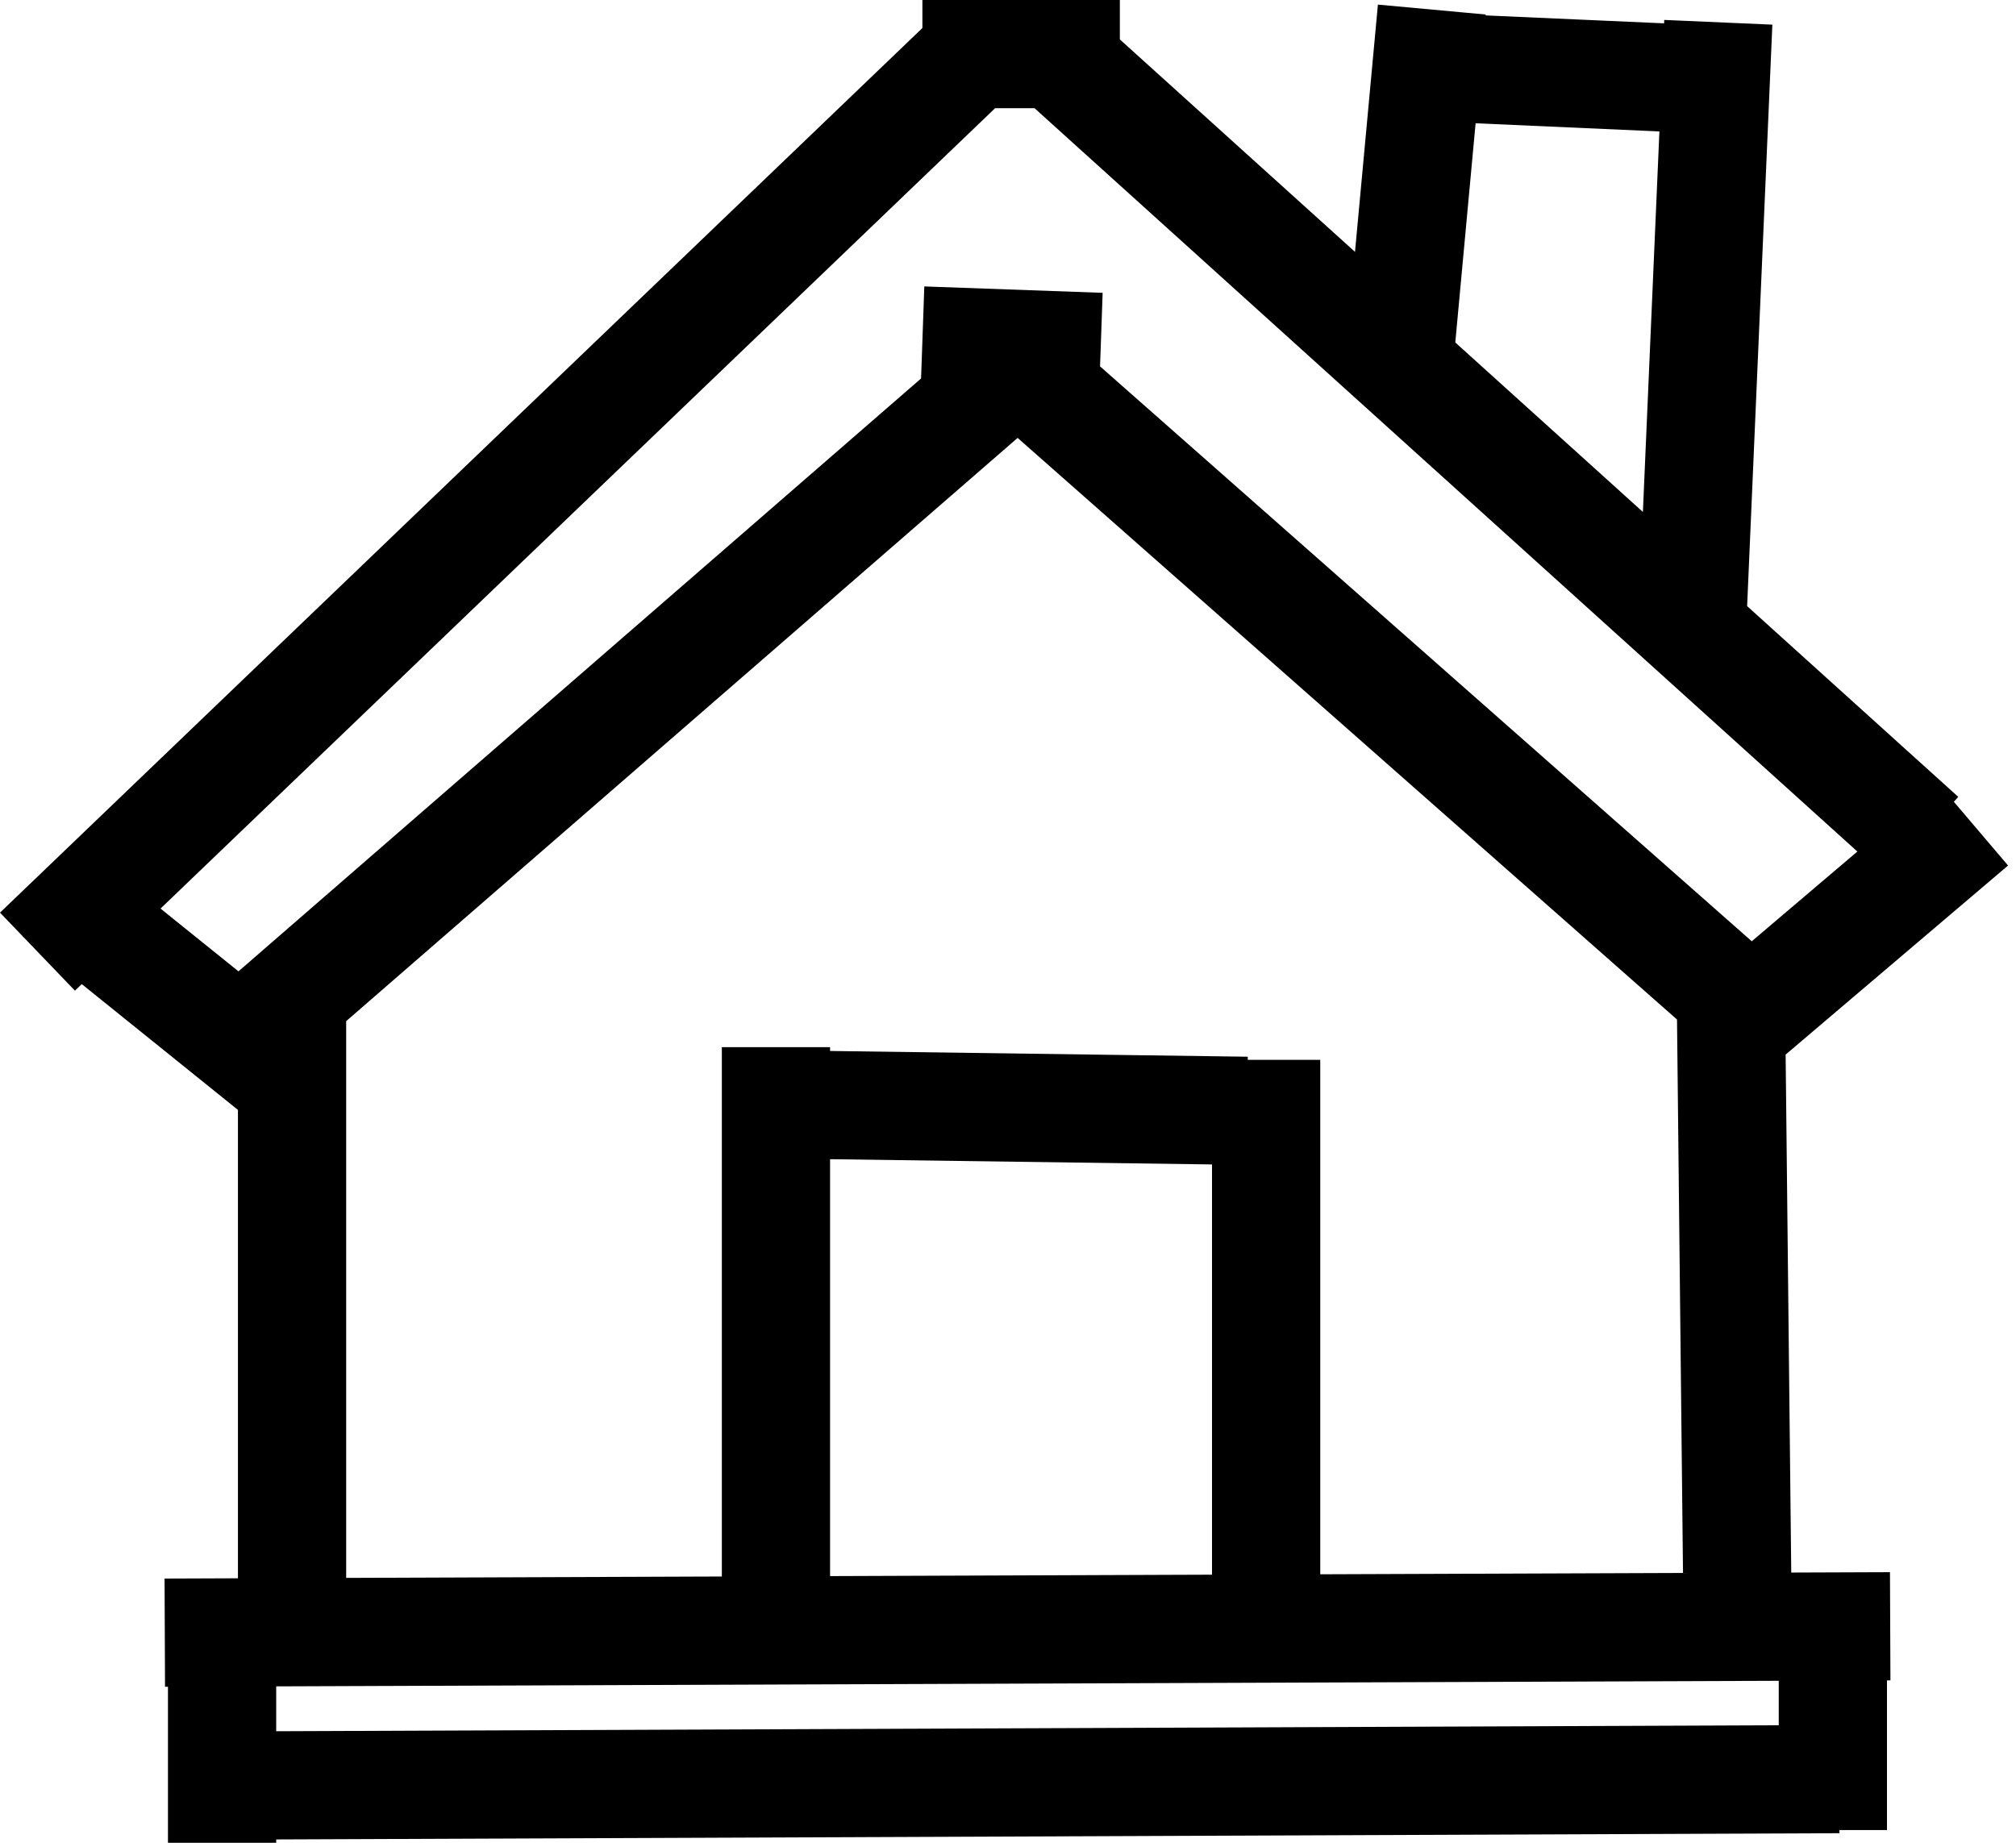<?xml version="1.0" encoding="UTF-8" standalone="no"?>
<!-- Generated by IcoMoon.io -->

<svg
   xmlns:dc="http://purl.org/dc/elements/1.1/"
   xmlns:cc="http://creativecommons.org/ns#"
   xmlns:rdf="http://www.w3.org/1999/02/22-rdf-syntax-ns#"
   xmlns:svg="http://www.w3.org/2000/svg"
   xmlns="http://www.w3.org/2000/svg"
   xmlns:sodipodi="http://sodipodi.sourceforge.net/DTD/sodipodi-0.dtd"
   xmlns:inkscape="http://www.inkscape.org/namespaces/inkscape"
   version="1.1"
   width="35"
   height="32"
   viewBox="0 0 35 32"
   id="svg7341"
   sodipodi:docname="dom.svg"
   inkscape:version="0.92.4 (5da689c313, 2019-01-14)">
  <defs
     id="defs7345" />
  <sodipodi:namedview
     pagecolor="#ffffff"
     bordercolor="#666666"
     borderopacity="1"
     objecttolerance="10"
     gridtolerance="10"
     guidetolerance="10"
     inkscape:pageopacity="0"
     inkscape:pageshadow="2"
     inkscape:window-width="1920"
     inkscape:window-height="1017"
     id="namedview7343"
     showgrid="false"
     inkscape:zoom="7.375"
     inkscape:cx="17.5"
     inkscape:cy="16"
     inkscape:window-x="-8"
     inkscape:window-y="-8"
     inkscape:window-maximized="1"
     inkscape:current-layer="svg7341" />
  <title
     id="title7299">dom</title>
  <path
     id="path7339"
     style="color:#000000;font-style:normal;font-variant:normal;font-weight:normal;font-stretch:normal;font-size:medium;line-height:normal;font-family:sans-serif;font-variant-ligatures:normal;font-variant-position:normal;font-variant-caps:normal;font-variant-numeric:normal;font-variant-alternates:normal;font-feature-settings:normal;text-indent:0;text-align:start;text-decoration:none;text-decoration-line:none;text-decoration-style:solid;text-decoration-color:#000000;letter-spacing:normal;word-spacing:normal;text-transform:none;writing-mode:lr-tb;direction:ltr;text-orientation:mixed;dominant-baseline:auto;baseline-shift:baseline;text-anchor:start;white-space:normal;shape-padding:0;clip-rule:nonzero;display:inline;overflow:visible;visibility:visible;opacity:1;isolation:auto;mix-blend-mode:normal;color-interpolation:sRGB;color-interpolation-filters:linearRGB;solid-color:#000000;solid-opacity:1;vector-effect:none;fill:#000000;fill-opacity:1;fill-rule:nonzero;stroke:none;stroke-width:1.879;stroke-linecap:butt;stroke-linejoin:miter;stroke-miterlimit:10;stroke-dasharray:none;stroke-dashoffset:0;stroke-opacity:1;color-rendering:auto;image-rendering:auto;shape-rendering:auto;text-rendering:auto;enable-background:accumulate"
     d="m 31.928,29.955 -27.854,0.111 0.006,1.879 27.855,-0.111 z m -1.047,-1.383 v 3.207 h 1.879 V 28.572 Z M 2.916,28.684 V 32 H 4.795 V 28.684 Z M 24.789,0.223 l -0.084,1.877 4.975,0.221 0.084,-1.877 z m 4.104,0.123 -0.441,10.17 1.877,0.082 0.441,-10.17 z m -4.971,-0.266 -0.553,5.969 1.871,0.172 0.553,-5.969 z m 9.723,13.518 -4.422,3.758 1.219,1.432 4.42,-3.758 z m -2.652,4.021 -1.879,0.021 0.109,10.059 1.879,-0.021 z M 18.293,5.652 17.051,7.061 30.205,18.666 31.447,17.258 Z m -2.246,-0.678 -0.066,1.879 3.096,0.111 0.066,-1.879 z M 19.076,0.354 17.816,1.748 32.738,15.232 33.998,13.838 Z M 16.248,0.262 0,15.848 1.301,17.203 17.549,1.617 Z M 16.014,0 v 1.879 h 3.428 V 0 Z M 1.572,14.799 0.393,16.262 4.371,19.467 5.551,18.004 Z m 2.559,2.5 V 27.578 H 6.01 V 17.299 Z M 32.812,27.301 2.857,27.412 l 0.008,1.879 29.955,-0.111 z m -19.217,-9.062 -0.025,1.879 8.068,0.111 0.025,-1.879 z m 7.447,0.166 v 10.723 h 1.879 V 18.404 Z m -8.51,-0.221 v 10.832 h 1.879 V 18.184 Z M 17.057,5.646 3.57,17.363 4.803,18.781 18.289,7.064 Z" />
</svg>

